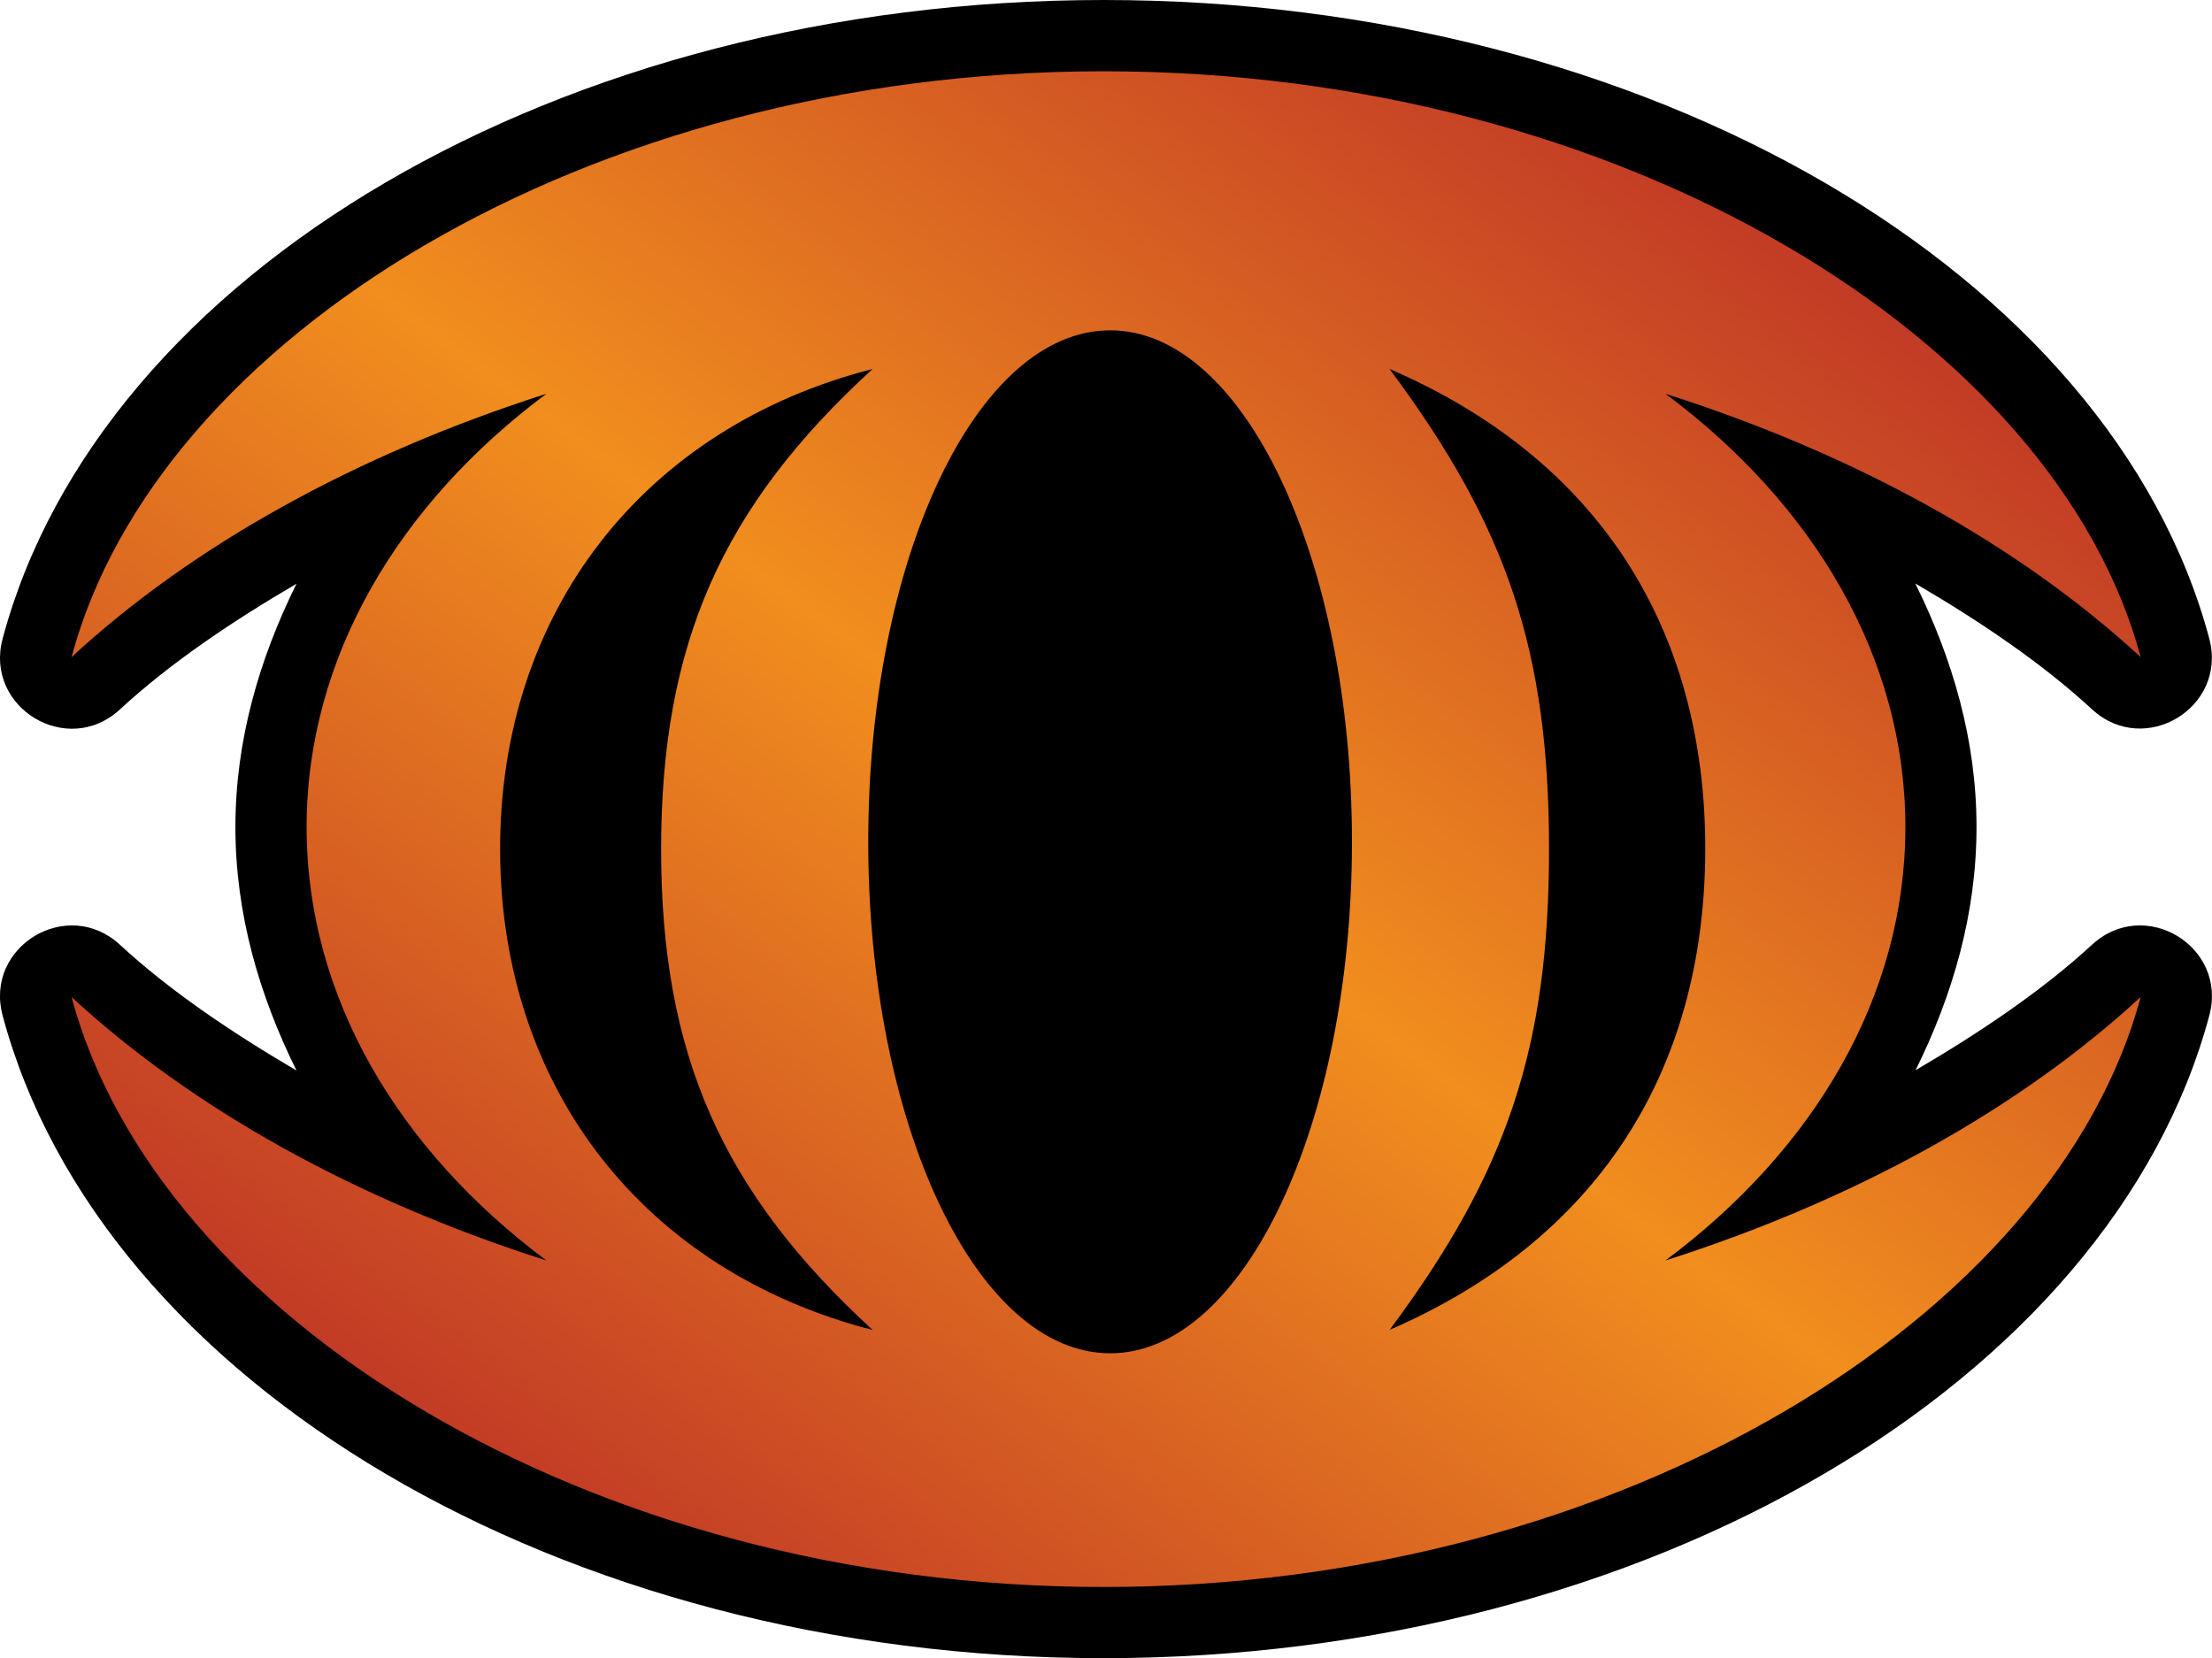 <?xml version="1.0" encoding="UTF-8" standalone="no"?>
<svg
   version="1.1"
   width="31.036"
   height="23.268"
   viewBox="0 0 31.036 23.268"
   id="svg4"
   xmlns="http://www.w3.org/2000/svg"
   xmlns:svg="http://www.w3.org/2000/svg">
  <defs>
    <!-- This is the gradient that will actually be used on
     the cards. The colors themselves will be provided by the
     template, but the x values, y values, and offsets will be
     used from the SVG. -->
    <linearGradient id="rarity" x1="0" y1="1" x2="1" y2="0">
      <stop offset="0" style="stop-color:rgb(192,55,38);stop-opacity:1" id="stop2" />
      <stop offset="0.125" style="stop-color:rgb(192,55,38);stop-opacity:1" id="stop4" />
      <stop offset="0.5" style="stop-color:rgb(241,142,30);stop-opacity:1" id="stop6" />
      <stop offset="0.875" style="stop-color:rgb(192,55,38);stop-opacity:1" id="stop8" />
      <stop offset="1" style="stop-color:rgb(192,55,38);stop-opacity:1" id="stop10" />
    </linearGradient>
    <!-- These gradients are here so that you can visualize
     what the set symbol would like like in that rarity. The
     only gradient that matters in the end is the "rarity"
     gradient. -->
    <linearGradient id="mythic" x1="0" y1="1" x2="1" y2="0">
      <stop offset="0" style="stop-color:rgb(192,55,38);stop-opacity:1"/>
      <stop offset="0.125" style="stop-color:rgb(192,55,38);stop-opacity:1"/>
      <stop offset="0.5" style="stop-color:rgb(241,142,30);stop-opacity:1"/>
      <stop offset="0.875" style="stop-color:rgb(192,55,38);stop-opacity:1"/>
      <stop offset="1" style="stop-color:rgb(192,55,38);stop-opacity:1"/>
    </linearGradient>
    <linearGradient id="rare" x1="0" y1="1" x2="1" y2="0">
      <stop offset="0" style="stop-color:rgb(146,116,67);stop-opacity:1"/>
      <stop offset="0.125" style="stop-color:rgb(146,116,67);stop-opacity:1"/>
      <stop offset="0.5" style="stop-color:rgb(211,178,108);stop-opacity:1"/>
      <stop offset="0.875" style="stop-color:rgb(146,116,67);stop-opacity:1"/>
      <stop offset="1" style="stop-color:rgb(146,116,67);stop-opacity:1"/>
    </linearGradient>
    <linearGradient id="special" x1="0" y1="1" x2="1" y2="0">
      <stop offset="0" style="stop-color:rgb(76, 56, 106);stop-opacity:1"/>
      <stop offset="0.125" style="stop-color:rgb(76, 56, 106);stop-opacity:1"/>
      <stop offset="0.5" style="stop-color:rgb(201, 173, 221);stop-opacity:1"/>
      <stop offset="0.875" style="stop-color:rgb(76, 56, 106);stop-opacity:1"/>
      <stop offset="1" style="stop-color:rgb(76, 56, 106);stop-opacity:1"/>
    </linearGradient>
    <linearGradient id="uncommon" x1="0" y1="1" x2="1" y2="0">
      <stop offset="0" style="stop-color:rgb(98,110,119);stop-opacity:1"/>
      <stop offset="0.125" style="stop-color:rgb(98,110,119);stop-opacity:1"/>
      <stop offset="0.5" style="stop-color:rgb(196,222,238);stop-opacity:1"/>
      <stop offset="0.875" style="stop-color:rgb(98,110,119);stop-opacity:1"/>
      <stop offset="1" style="stop-color:rgb(98,110,119);stop-opacity:1"/>
    </linearGradient>
    <linearGradient id="common" x1="0" y1="1" x2="1" y2="0">
      <stop offset="0" style="stop-color:rgb(0,0,0);stop-opacity:1"/>
    </linearGradient>
    <linearGradient
            id="rarity-outline" x1="0" y1="1" x2="0" y2="1">
      <stop offset="0" style="stop-color:rgb(0,0,0);stop-opacity:1"/>
    </linearGradient>
  </defs>
  <path id="url(#rarity-outline)" d="M 15.484,0 C 7.861,0 1.409,3.831 0.037,8.961 -0.223,9.929 0.945,10.636 1.682,9.955 2.381,9.31 3.239,8.73 4.16,8.191 3.636,9.251 3.303,10.391 3.303,11.605 c 0,1.216 0.333,2.357 0.857,3.416 -0.921,-0.54 -1.779,-1.12 -2.479,-1.766 -0.736,-0.679 -1.902,0.025 -1.645,0.992 1.371,5.132 7.818,9.02 15.447,9.02 7.628,0 14.14,-3.879 15.516,-9.02 0.257,-0.966 -0.906,-1.67 -1.643,-0.994 -0.7,0.645 -1.558,1.224 -2.479,1.764 0.523,-1.058 0.855,-2.199 0.855,-3.412 0,-1.216 -0.334,-2.358 -0.859,-3.418 0.923,0.54 1.781,1.121 2.482,1.768 0.737,0.676 1.9,-0.028 1.643,-0.994 C 29.624,3.822 23.107,0 15.484,0 Z" />
  <path fill="url(#rarity)" d="m 19.496,18.662 c 1.656,-2.222 2.238,-3.972 2.238,-6.746 0,-2.772 -0.582,-4.519 -2.238,-6.739 2.896,1.248 4.441,3.61 4.43,6.766 -0.014,3.138 -1.551,5.47 -4.43,6.718 z m -3.919,0.327 c -1.876,0 -3.395,-3.211 -3.395,-7.178 0,-3.965 1.518,-7.176 3.395,-7.176 1.873,0 3.392,3.211 3.392,7.176 0,3.967 -1.519,7.178 -3.392,7.178 z M 7.017,11.943 c -0.013,-3.335 1.997,-5.939 5.227,-6.766 -2.119,1.937 -2.968,3.866 -2.968,6.739 0,2.874 0.85,4.803 2.968,6.746 C 9.031,17.835 7.029,15.265 7.017,11.944 Z M 26.734,11.606 c 0,-2.38 -1.289,-4.535 -3.367,-6.081 2.68,0.854 4.97,2.13 6.668,3.695 C 28.842,4.765 22.763,1 15.485,1 8.206,1 2.195,4.765 1.004,9.22 c 1.695,-1.564 3.986,-2.838 6.663,-3.695 -2.075,1.546 -3.365,3.702 -3.365,6.081 0,2.382 1.289,4.533 3.365,6.081 -2.677,-0.854 -4.968,-2.132 -6.663,-3.697 1.191,4.459 7.201,8.278 14.481,8.278 7.278,0 13.357,-3.819 14.55,-8.278 -1.698,1.564 -3.988,2.842 -6.668,3.697 2.078,-1.548 3.367,-3.699 3.367,-6.081 z"/>
</svg>
